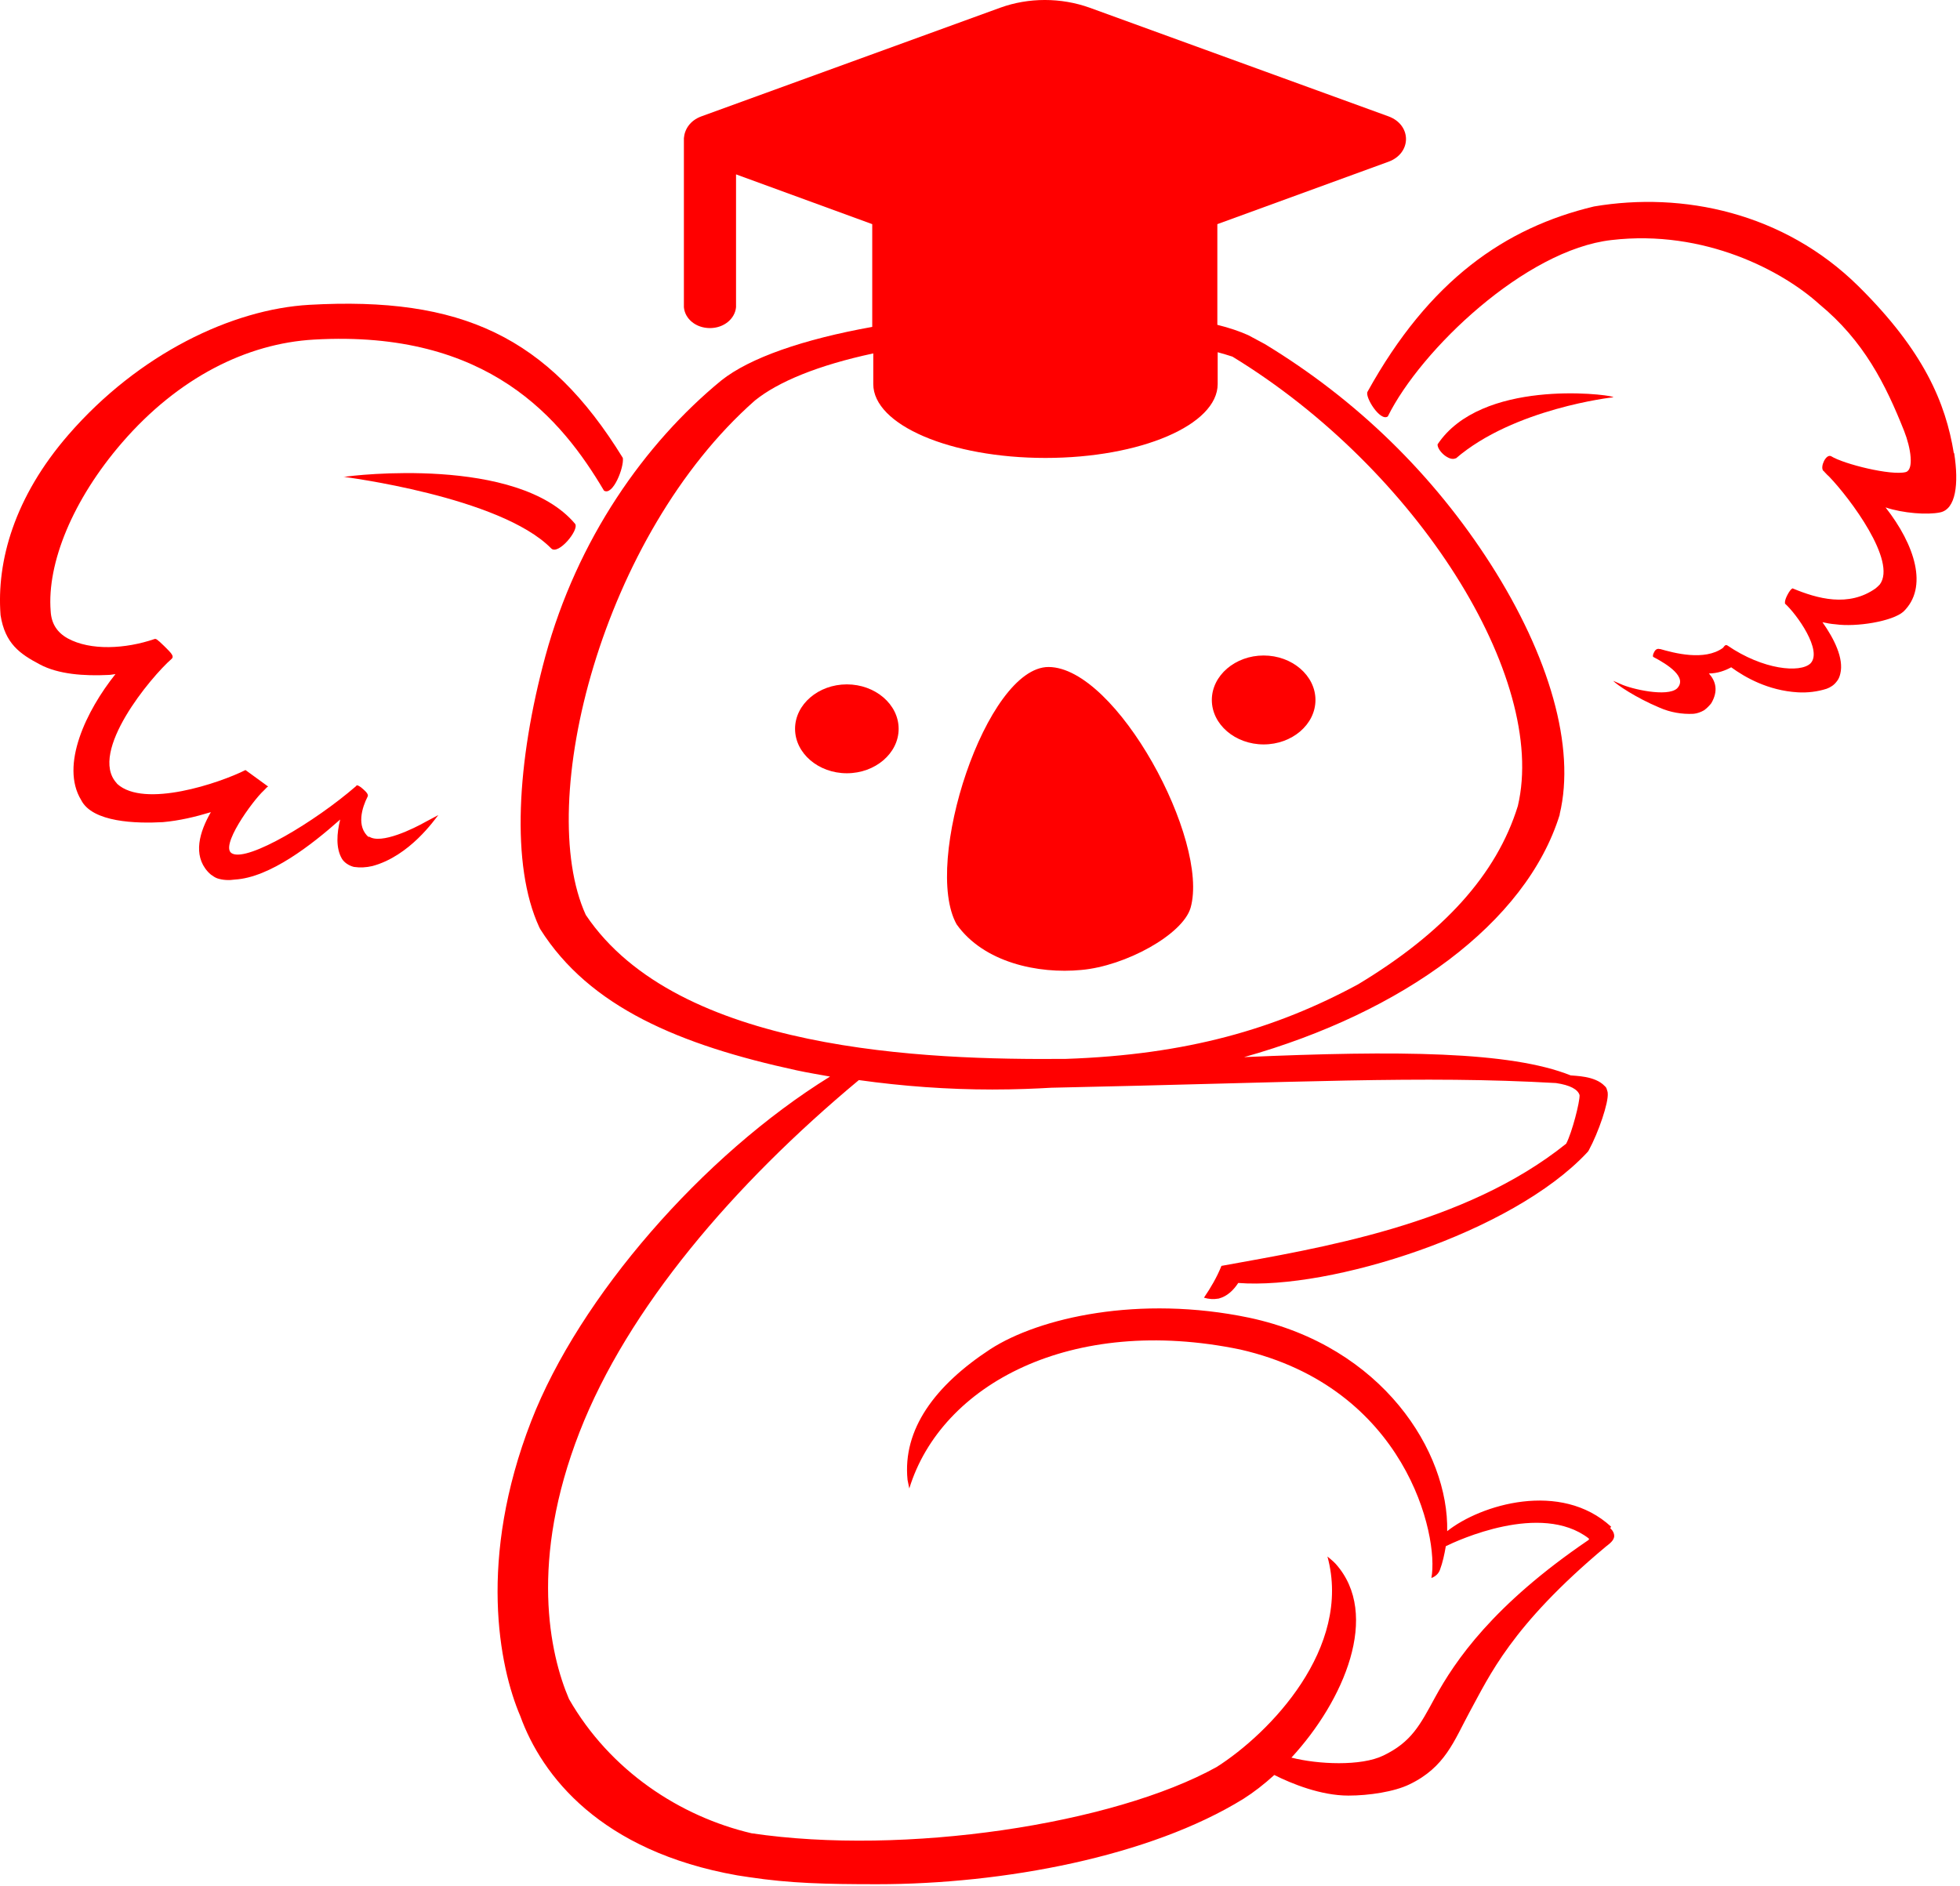<svg viewBox="0 0 53 51" fill="red" xmlns="http://www.w3.org/2000/svg">
            <path
                d="M29.235 26.233C30.432 26.129 31.981 25.277 32.194 24.553C32.714 22.729 30.191 18.047 28.354 18.039C26.666 18.039 24.94 23.342 25.868 24.999C26.601 26.034 28.076 26.344 29.235 26.233Z" />
            <path
                d="M34.17 20.133C34.94 20.133 35.571 19.592 35.571 18.931C35.571 18.27 34.94 17.728 34.17 17.728C33.4 17.728 32.769 18.27 32.769 18.931C32.769 19.592 33.4 20.133 34.17 20.133Z" />
            <path
                d="M22.899 18.509C22.13 18.509 21.499 19.05 21.499 19.711C21.499 20.372 22.13 20.913 22.899 20.913C23.669 20.913 24.3 20.372 24.3 19.711C24.3 19.05 23.669 18.509 22.899 18.509Z" />
            <path
                d="M39.364 12.401C40.932 11.047 43.604 10.744 43.632 10.744L43.594 10.729C43.4 10.657 40.051 10.251 38.873 12.018C38.864 12.186 39.188 12.488 39.364 12.393V12.401Z" />
            <path
                d="M52.833 12.257C52.611 10.888 52.017 9.486 50.255 7.742C48.232 5.744 45.496 5.178 43.103 5.584C40.7 6.158 38.65 7.575 36.98 10.593C36.897 10.729 37.324 11.413 37.528 11.262C38.418 9.462 41.248 6.755 43.576 6.492C46.099 6.197 48.214 7.336 49.197 8.228C50.403 9.223 50.987 10.394 51.488 11.652C51.674 12.122 51.757 12.703 51.535 12.767C51.145 12.871 49.856 12.552 49.513 12.337C49.373 12.273 49.216 12.624 49.299 12.727C49.299 12.727 49.309 12.743 49.318 12.743C49.318 12.743 49.336 12.767 49.346 12.775C49.383 12.815 49.42 12.855 49.466 12.895C50.023 13.476 51.303 15.18 50.83 15.809C50.793 15.849 50.755 15.881 50.718 15.913C49.986 16.43 49.142 16.191 48.474 15.913C48.474 15.913 48.427 15.913 48.334 16.088C48.242 16.263 48.27 16.327 48.27 16.327C48.594 16.621 49.29 17.601 48.956 17.943C48.678 18.206 47.676 18.118 46.711 17.457C46.674 17.434 46.646 17.442 46.591 17.521C46.09 17.887 45.255 17.657 44.893 17.553H44.874C44.874 17.553 44.791 17.521 44.735 17.625C44.689 17.704 44.689 17.76 44.708 17.768C45.088 17.967 45.644 18.317 45.348 18.62C45.079 18.859 44.114 18.636 43.826 18.501L43.622 18.413C43.715 18.517 44.244 18.875 44.874 19.138C45.162 19.265 45.477 19.321 45.793 19.305C45.895 19.297 45.997 19.257 46.08 19.209C46.155 19.154 46.219 19.09 46.275 19.018C46.47 18.684 46.396 18.421 46.21 18.214C46.442 18.214 46.656 18.134 46.813 18.047C47.184 18.317 47.806 18.676 48.613 18.724C48.873 18.739 49.142 18.708 49.392 18.628C49.503 18.588 49.596 18.524 49.661 18.437C49.717 18.373 49.744 18.302 49.763 18.222C49.865 17.808 49.596 17.274 49.281 16.828C49.392 16.852 49.513 16.876 49.633 16.884C50.199 16.964 51.173 16.805 51.47 16.542C52.147 15.889 51.785 14.742 50.987 13.723C51.461 13.882 52.119 13.93 52.462 13.858C52.889 13.771 52.972 13.086 52.843 12.257H52.833Z" />
            <path
                d="M9.329 12.895H9.282C9.282 12.895 13.521 13.428 14.903 14.83C15.089 15.029 15.664 14.336 15.553 14.169C13.994 12.313 9.496 12.863 9.329 12.895Z" />
            <path
                d="M9.978 22.649C9.625 22.355 9.792 21.837 9.941 21.543C9.969 21.495 9.913 21.423 9.82 21.343C9.727 21.256 9.662 21.232 9.644 21.24C9.644 21.24 9.635 21.256 9.625 21.264C8.503 22.235 6.722 23.294 6.286 23.087C5.906 22.928 6.833 21.654 7.13 21.383L7.223 21.288C7.223 21.288 7.241 21.28 7.251 21.272L6.638 20.826C5.943 21.176 3.902 21.869 3.169 21.2L3.151 21.176C2.39 20.34 4.078 18.309 4.644 17.816C4.709 17.752 4.653 17.68 4.44 17.473C4.236 17.274 4.217 17.274 4.18 17.282C3.392 17.553 2.446 17.601 1.833 17.266C1.546 17.107 1.388 16.868 1.37 16.526C1.268 15.236 1.963 13.516 3.308 11.963C4.82 10.219 6.666 9.287 8.494 9.184C13.225 8.913 15.2 11.358 16.332 13.269C16.573 13.42 16.879 12.64 16.842 12.385C14.82 9.096 12.464 8.013 8.364 8.244C6.277 8.363 3.754 9.566 1.852 11.756C0.386 13.444 -0.096 15.18 0.015 16.637C0.136 17.41 0.544 17.688 1.073 17.967C1.574 18.238 2.279 18.286 2.928 18.254C2.993 18.254 3.058 18.238 3.123 18.23C2.334 19.217 1.62 20.698 2.195 21.638C2.501 22.243 3.689 22.275 4.403 22.235C4.848 22.196 5.284 22.092 5.702 21.965C5.395 22.498 5.21 23.119 5.618 23.573C5.646 23.605 5.674 23.629 5.702 23.653C5.757 23.693 5.813 23.733 5.878 23.756C6.026 23.804 6.193 23.812 6.351 23.788C7.297 23.733 8.429 22.849 9.199 22.164C9.106 22.538 9.078 22.936 9.245 23.223C9.273 23.271 9.319 23.318 9.375 23.358C9.431 23.398 9.505 23.43 9.57 23.446C9.737 23.47 9.904 23.462 10.071 23.422C11.082 23.151 11.759 22.156 11.852 22.044L11.508 22.227C11.212 22.395 10.293 22.857 9.969 22.618L9.978 22.649Z" />
            <path
                d="M43.567 41.291C42.203 40.033 40.032 40.694 39.133 41.411C39.179 39.277 37.398 36.41 33.78 35.638C30.803 35.016 28.094 35.638 26.777 36.49C25.283 37.469 24.402 38.656 24.541 40.025L24.588 40.256C25.45 37.445 28.966 35.55 33.539 36.498C38.02 37.525 38.919 41.546 38.706 42.677C38.817 42.637 38.901 42.558 38.938 42.454C39.012 42.255 39.058 42.04 39.096 41.817C39.402 41.666 41.665 40.615 42.954 41.602C42.973 41.618 42.973 41.634 42.954 41.65C40.376 43.402 39.346 44.915 38.799 45.918C38.4 46.651 38.168 47.113 37.407 47.479C36.804 47.773 35.636 47.718 34.921 47.535C36.34 45.998 37.342 43.664 36.118 42.295C36.072 42.239 35.895 42.096 35.895 42.096C36.572 44.572 34.328 46.882 32.899 47.789C30.098 49.342 24.449 50.194 20.321 49.581C18.391 49.127 16.499 47.893 15.386 45.95C14.857 44.716 14.319 42.199 15.673 38.727C16.972 35.391 19.829 32.038 23.224 29.211C24.421 29.378 25.627 29.466 26.832 29.466C27.473 29.466 28.011 29.442 28.428 29.418C35.162 29.275 38.428 29.084 42.073 29.291C42.463 29.347 42.667 29.466 42.713 29.617C42.722 29.8 42.509 30.629 42.351 30.931C39.606 33.137 35.654 33.758 33.029 34.236C32.908 34.539 32.741 34.825 32.556 35.096C32.686 35.136 32.816 35.144 32.955 35.12C33.196 35.056 33.363 34.881 33.483 34.698C35.969 34.889 40.886 33.344 42.917 31.17L42.945 31.138L42.964 31.106C43.223 30.629 43.502 29.816 43.474 29.562C43.474 29.522 43.455 29.49 43.446 29.45C43.437 29.418 43.418 29.394 43.39 29.37C43.131 29.092 42.583 29.1 42.472 29.084C40.839 28.431 37.806 28.407 33.641 28.59C37.936 27.38 41.266 24.967 42.175 22.036V22.02C42.611 20.205 41.897 17.744 40.311 15.26C38.762 12.839 36.693 10.816 34.198 9.303L33.752 9.064C33.521 8.961 33.242 8.865 32.918 8.785V6.062L37.546 4.374C38.177 4.143 38.177 3.378 37.546 3.147L29.467 0.209C28.688 -0.07 27.816 -0.07 27.046 0.209L18.966 3.147C18.66 3.259 18.512 3.498 18.493 3.737V8.308C18.521 8.626 18.818 8.873 19.198 8.873C19.579 8.873 19.875 8.618 19.903 8.308V4.716L23.586 6.062V8.841C21.721 9.176 20.274 9.677 19.504 10.29C17.436 11.987 15.608 14.583 14.746 17.752C13.976 20.595 13.809 23.398 14.579 25.07L14.607 25.126C15.942 27.244 18.391 28.264 21.545 28.948C21.842 29.012 22.139 29.06 22.445 29.116C18.994 31.25 15.664 35.088 14.365 38.433C12.918 42.159 13.493 45.066 14.069 46.412C14.653 48.028 16.239 50.067 19.94 50.72L20.256 50.768C21.36 50.935 22.315 50.959 23.716 50.959C27.139 50.959 31.099 50.21 33.623 48.65C33.901 48.474 34.179 48.259 34.458 48.005C34.931 48.243 35.719 48.562 36.461 48.562C37.018 48.562 37.704 48.458 38.112 48.259C39.077 47.797 39.318 47.081 39.736 46.308C40.274 45.329 40.858 43.975 43.418 41.833C43.529 41.745 43.641 41.666 43.65 41.546C43.65 41.475 43.622 41.411 43.567 41.355C43.567 41.355 43.557 41.339 43.539 41.331L43.567 41.291ZM15.84 24.744C14.449 21.686 16.276 14.479 20.413 10.832C21.044 10.322 22.13 9.876 23.614 9.558V10.386C23.614 11.493 25.701 12.385 28.27 12.385C30.84 12.385 32.927 11.493 32.927 10.386V9.526C33.075 9.566 33.205 9.606 33.326 9.645C38.326 12.695 41.86 18.333 41.044 21.797C40.468 23.661 39.021 25.238 36.721 26.623C34.495 27.826 32.101 28.526 28.818 28.638C25.042 28.67 18.326 28.447 15.84 24.744Z" />
         </svg>
